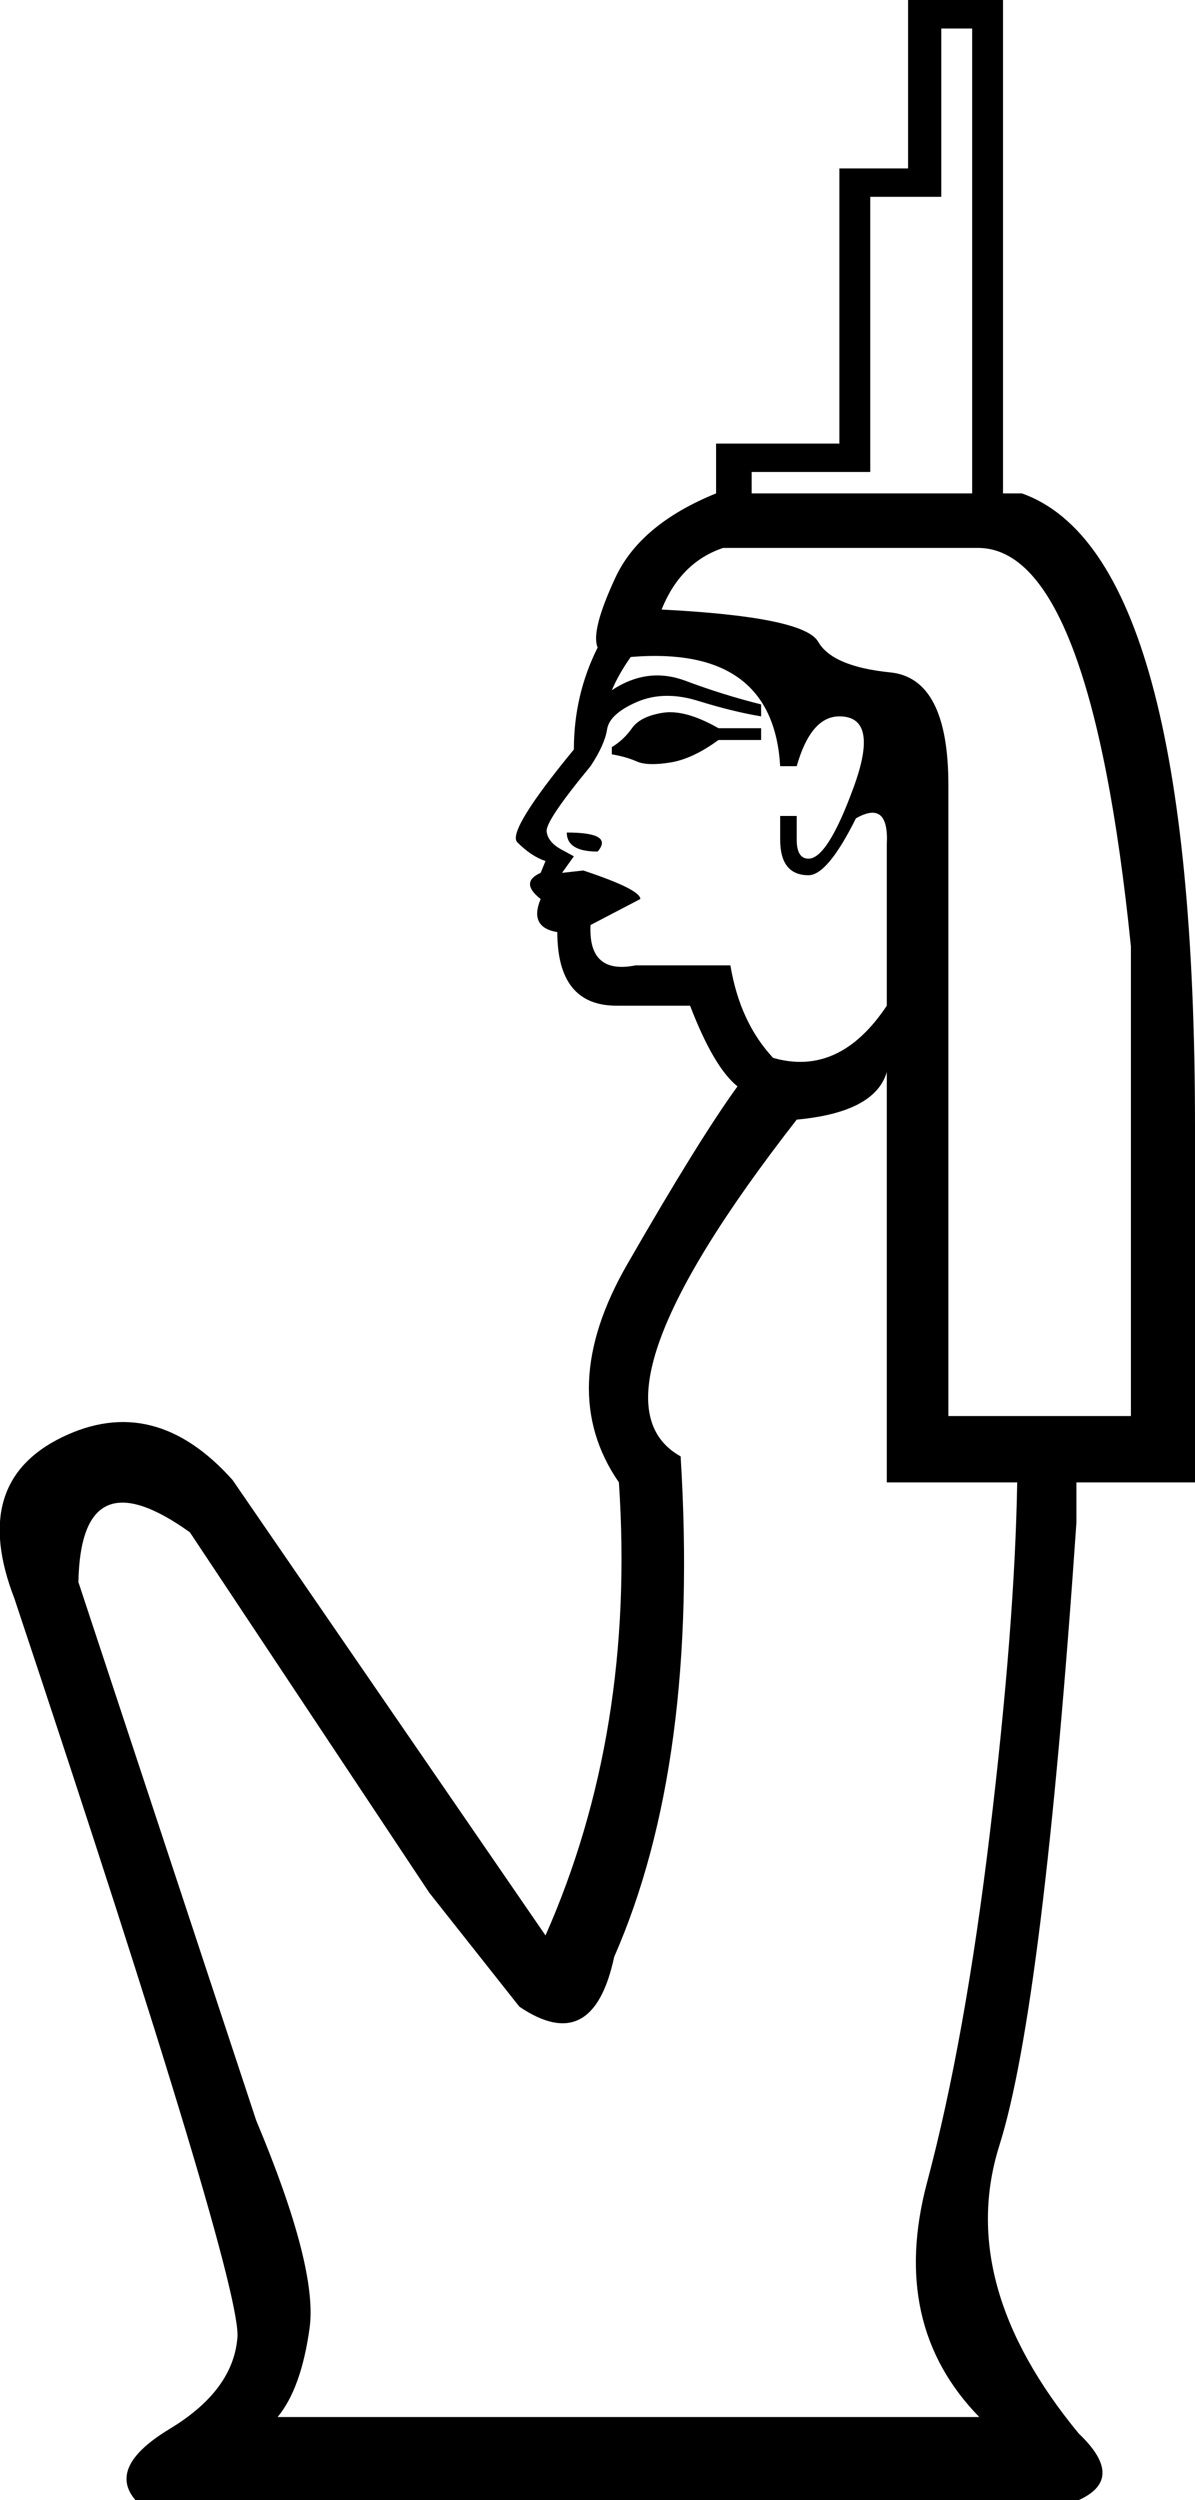 <?xml version='1.0' encoding ='UTF-8' standalone='yes'?>
<svg width='8.596' height='17.973' xmlns:inkscape='http://www.inkscape.org/namespaces/inkscape'>
<path style='fill:#000000; stroke:none' d=' M 6.379 10.657  L 6.379 7.707  Q 6.294 7.997 5.731 8.049  Q 4.162 10.061 4.896 10.47  Q 5.032 12.67 4.418 14.068  Q 4.265 14.784 3.736 14.426  L 3.088 13.607  L 1.366 11.016  Q 0.581 10.453 0.564 11.374  L 1.843 15.244  Q 2.287 16.302 2.227 16.736  Q 2.167 17.171 1.997 17.376  L 7.044 17.376  Q 6.396 16.711 6.669 15.688  Q 6.942 14.665 7.121 13.173  Q 7.3 11.681 7.317 10.657  L 6.379 10.657  Z  M 7.743 10.657  L 7.743 10.947  Q 7.504 14.426 7.189 15.423  Q 6.874 16.421 7.76 17.495  Q 8.101 17.819 7.76 17.973  L 0.974 17.973  Q 0.769 17.734 1.221 17.461  Q 1.673 17.188 1.707 16.813  Q 1.758 16.455 0.104 11.493  Q -0.22 10.657 0.445 10.333  Q 1.11 10.009 1.673 10.64  L 3.924 13.914  Q 4.572 12.448 4.452 10.657  Q 3.992 9.992 4.512 9.089  Q 5.032 8.185 5.305 7.81  Q 5.134 7.673 4.964 7.23  L 4.435 7.23  Q 4.009 7.23 4.009 6.701  Q 3.804 6.667 3.889 6.463  Q 3.736 6.343 3.889 6.275  L 3.924 6.19  Q 3.821 6.156 3.719 6.053  Q 3.651 5.968 4.128 5.388  Q 4.128 4.996 4.299 4.655  Q 4.248 4.536 4.427 4.152  Q 4.606 3.768 5.151 3.547  L 7.351 3.547  Q 8.596 3.99 8.596 8.1  L 8.596 10.657  L 7.743 10.657  Z  M 5.475 5.064  L 5.475 5.15  Q 5.271 5.116 5.023 5.039  Q 4.776 4.962 4.58 5.047  Q 4.384 5.133 4.367 5.243  Q 4.35 5.354 4.248 5.508  Q 3.924 5.9 3.932 5.977  Q 3.941 6.053 4.034 6.105  Q 4.128 6.156 4.128 6.156  L 4.043 6.275  L 4.196 6.258  Q 4.606 6.394 4.606 6.463  L 4.248 6.65  Q 4.23 7.008 4.572 6.94  L 5.254 6.94  Q 5.322 7.349 5.561 7.605  Q 6.038 7.742 6.379 7.23  L 6.379 6.07  Q 6.396 5.747 6.157 5.883  Q 5.953 6.292 5.816 6.292  Q 5.612 6.292 5.612 6.036  L 5.612 5.866  L 5.731 5.866  L 5.731 6.036  Q 5.731 6.173 5.816 6.173  Q 5.953 6.173 6.14 5.661  Q 6.328 5.15 6.038 5.15  Q 5.833 5.15 5.731 5.508  L 5.612 5.508  Q 5.561 4.638 4.537 4.723  Q 4.452 4.843 4.401 4.962  Q 4.657 4.792 4.93 4.894  Q 5.202 4.996 5.475 5.064  Z  M 4.077 5.985  Q 4.418 5.985 4.299 6.122  Q 4.077 6.122 4.077 5.985  Z  M 4.401 5.423  L 4.401 5.371  Q 4.486 5.32 4.546 5.235  Q 4.606 5.15 4.768 5.124  Q 4.93 5.099 5.168 5.235  L 5.475 5.235  L 5.475 5.32  L 5.168 5.32  Q 4.981 5.457 4.819 5.482  Q 4.657 5.508 4.58 5.474  Q 4.503 5.44 4.401 5.423  Z  M 8.135 10.18  L 8.135 6.804  Q 7.845 3.956 7.044 3.939  L 5.202 3.939  Q 4.896 4.041 4.759 4.382  Q 5.782 4.434 5.885 4.613  Q 5.987 4.792 6.405 4.834  Q 6.822 4.877 6.822 5.644  L 6.822 10.18  L 8.135 10.18  Z  M 7.215 3.751  L 5.151 3.751  L 5.151 3.189  L 6.038 3.189  L 6.038 1.211  L 6.532 1.211  L 6.532 0  L 7.215 0  L 7.215 3.751  Z  M 6.993 3.547  L 6.993 0.205  L 6.771 0.205  L 6.771 1.415  L 6.26 1.415  L 6.26 3.393  L 5.407 3.393  L 5.407 3.547  L 6.993 3.547  Z '/></svg>
